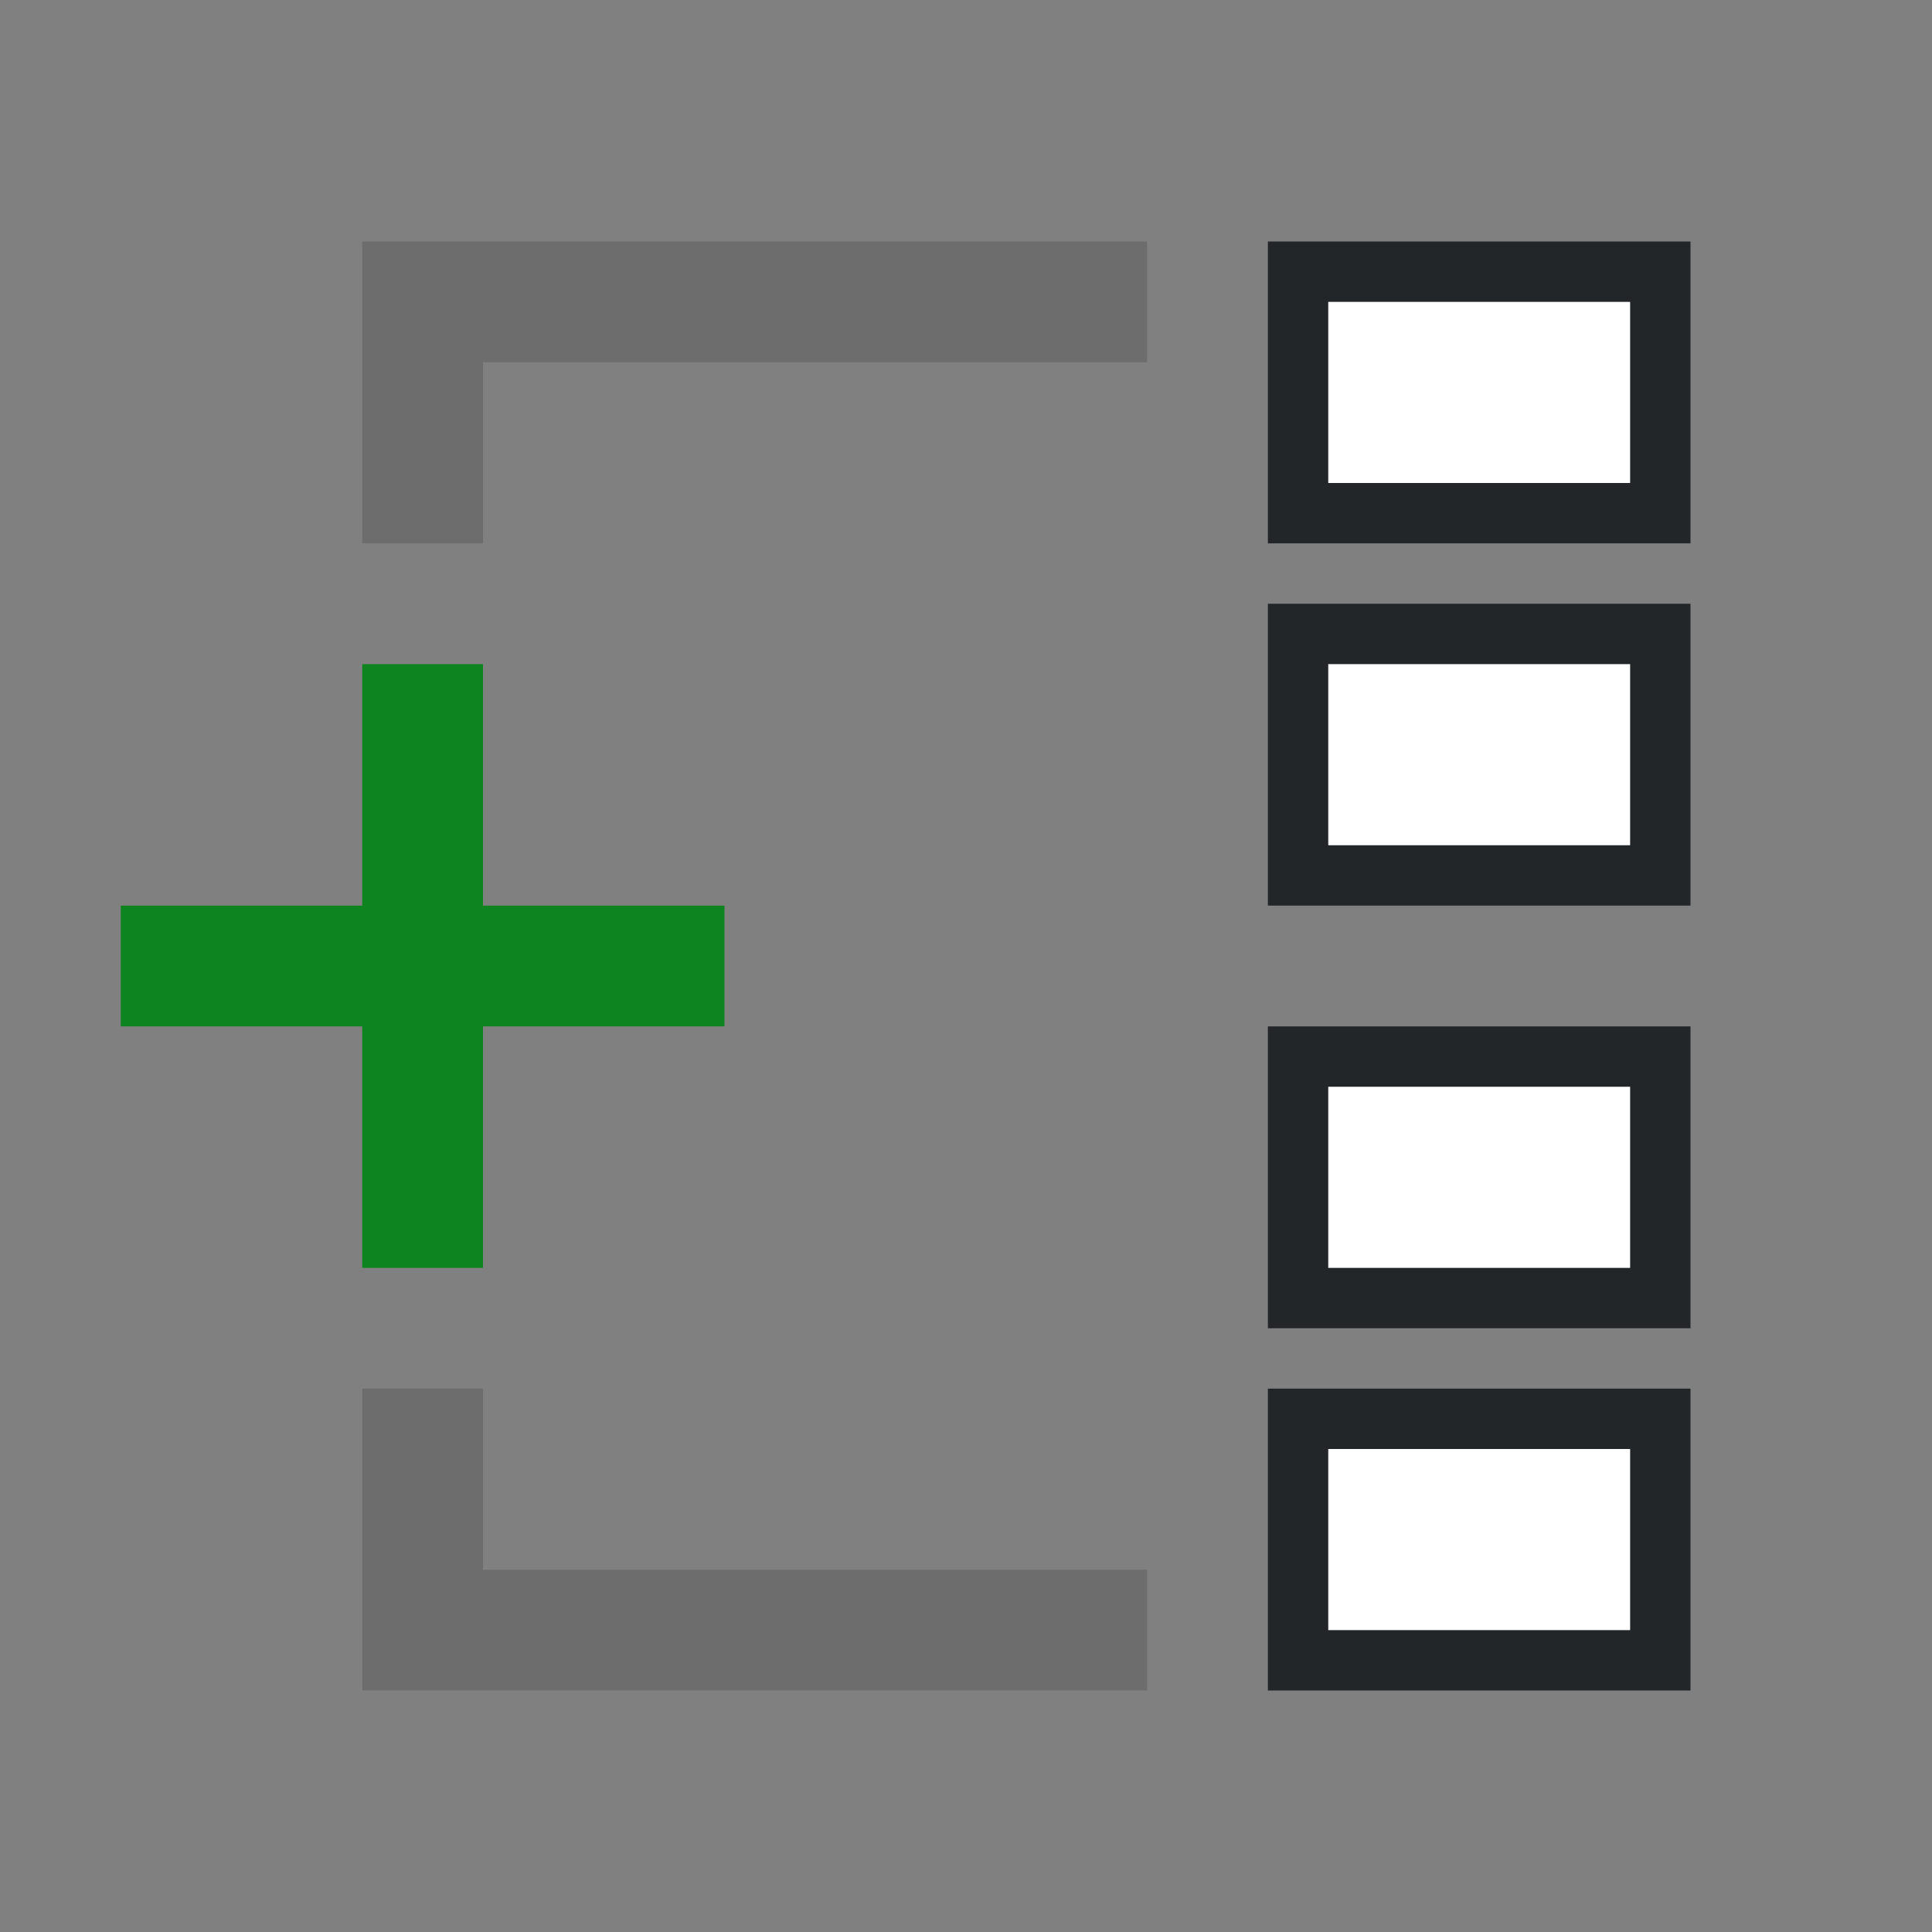 <svg xmlns="http://www.w3.org/2000/svg" viewBox="0 0 32 32"><rect x="0" y="0" width="32" height="32" fill="#808080" stroke="none"/><path style="fill:#232629" d="M21 4v5h7V4h-6z"/><path style="fill:#6d6d6d;fill-opacity:1" d="M6 4v5h2V6h11V4z"/><path style="fill:#232629" d="M21 10v5h7v-5zM21 17v5h7v-5h-6z"/><path style="fill:#6d6d6d;fill-opacity:1" d="M6 23v5h13v-2H8v-3z"/><path style="fill:#232629" d="M21 23v5h7v-5z"/><path d="M6 11v4H2v2h4v4h2v-4h4v-2H8v-4z" style="fill:#0e8420"/><rect style="opacity:1;fill:#fff;fill-opacity:1;fill-rule:evenodd;stroke:none;stroke-width:2;stroke-linecap:butt;stroke-linejoin:round;stroke-miterlimit:4;stroke-dasharray:none;stroke-opacity:1" width="5" height="3" x="22" y="5" ry="0"/><rect ry="0" y="11" x="22" height="3" width="5" style="opacity:1;fill:#fff;fill-opacity:1;fill-rule:evenodd;stroke:none;stroke-width:2;stroke-linecap:butt;stroke-linejoin:round;stroke-miterlimit:4;stroke-dasharray:none;stroke-opacity:1"/><rect style="opacity:1;fill:#fff;fill-opacity:1;fill-rule:evenodd;stroke:none;stroke-width:2;stroke-linecap:butt;stroke-linejoin:round;stroke-miterlimit:4;stroke-dasharray:none;stroke-opacity:1" width="5" height="3" x="22" y="18" ry="0"/><rect ry="0" y="24" x="22" height="3" width="5" style="opacity:1;fill:#fff;fill-opacity:1;fill-rule:evenodd;stroke:none;stroke-width:2;stroke-linecap:butt;stroke-linejoin:round;stroke-miterlimit:4;stroke-dasharray:none;stroke-opacity:1"/></svg>